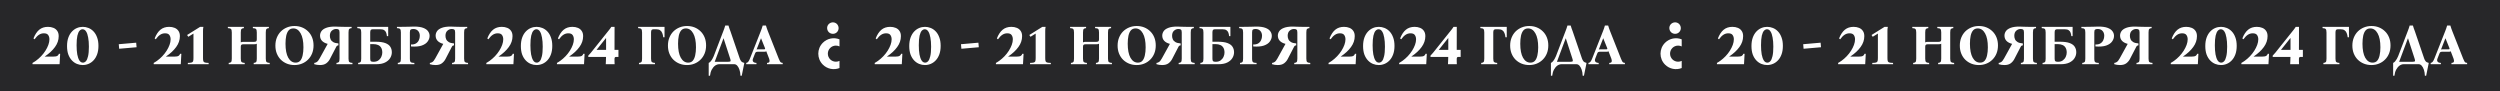 <svg width="3115" height="114" viewBox="0 0 3115 114" fill="none" xmlns="http://www.w3.org/2000/svg">
<rect width="3115" height="114" fill="#272729"/>
<path d="M73.341 67.05H74.951L74.251 80H40.511V78.39C40.884 78.203 41.444 77.877 42.191 77.41C42.984 76.943 43.801 76.407 44.641 75.8C46.974 74.12 49.167 72.207 51.221 70.06C53.274 67.913 55.071 65.627 56.611 63.2C58.151 60.773 59.364 58.347 60.251 55.92C61.137 53.493 61.581 51.183 61.581 48.99C61.581 46.89 61.067 45.117 60.041 43.67C59.061 42.223 57.264 41.5 54.651 41.5C52.457 41.5 50.427 42.107 48.561 43.32C46.694 44.533 44.851 46.423 43.031 48.99L41.701 47.87C43.614 43.017 46.017 39.4 48.911 37.02C51.804 34.64 55.421 33.45 59.761 33.45C62.281 33.45 64.544 33.87 66.551 34.71C68.557 35.503 70.144 36.763 71.311 38.49C72.524 40.17 73.131 42.363 73.131 45.07C73.131 49.877 71.591 54.38 68.511 58.58C65.477 62.78 61.231 66.723 55.771 70.41V70.55H65.991C68.651 70.55 70.494 70.223 71.521 69.57C72.547 68.917 73.154 68.077 73.341 67.05ZM103.134 33.45C105.561 33.45 107.941 33.917 110.274 34.85C112.607 35.783 114.707 37.23 116.574 39.19C118.441 41.15 119.911 43.623 120.984 46.61C122.104 49.55 122.664 53.05 122.664 57.11C122.664 61.123 122.127 64.623 121.054 67.61C119.981 70.597 118.511 73.093 116.644 75.1C114.777 77.107 112.677 78.6 110.344 79.58C108.011 80.56 105.584 81.05 103.064 81.05C100.637 81.05 98.257 80.583 95.924 79.65C93.591 78.717 91.491 77.27 89.624 75.31C87.757 73.35 86.264 70.9 85.144 67.96C84.071 64.973 83.534 61.45 83.534 57.39C83.534 53.377 84.071 49.877 85.144 46.89C86.217 43.903 87.687 41.407 89.554 39.4C91.421 37.393 93.521 35.9 95.854 34.92C98.187 33.94 100.614 33.45 103.134 33.45ZM103.344 78.04C104.697 78.04 105.934 77.433 107.054 76.22C108.174 75.007 109.061 72.953 109.714 70.06C110.414 67.167 110.764 63.2 110.764 58.16C110.764 53.773 110.461 49.97 109.854 46.75C109.294 43.483 108.431 40.963 107.264 39.19C106.097 37.37 104.627 36.46 102.854 36.46C101.547 36.46 100.311 37.067 99.144 38.28C98.024 39.493 97.114 41.547 96.414 44.44C95.761 47.333 95.434 51.3 95.434 56.34C95.434 60.727 95.714 64.553 96.274 67.82C96.881 71.04 97.767 73.56 98.934 75.38C100.101 77.153 101.571 78.04 103.344 78.04ZM170.176 58.86L148.476 60.75L147.986 55.08L169.686 53.19L170.176 58.86ZM224.347 67.05H225.957L225.257 80H191.517V78.39C191.89 78.203 192.45 77.877 193.197 77.41C193.99 76.943 194.807 76.407 195.647 75.8C197.98 74.12 200.173 72.207 202.227 70.06C204.28 67.913 206.077 65.627 207.617 63.2C209.157 60.773 210.37 58.347 211.257 55.92C212.143 53.493 212.587 51.183 212.587 48.99C212.587 46.89 212.073 45.117 211.047 43.67C210.067 42.223 208.27 41.5 205.657 41.5C203.463 41.5 201.433 42.107 199.567 43.32C197.7 44.533 195.857 46.423 194.037 48.99L192.707 47.87C194.62 43.017 197.023 39.4 199.917 37.02C202.81 34.64 206.427 33.45 210.767 33.45C213.287 33.45 215.55 33.87 217.557 34.71C219.563 35.503 221.15 36.763 222.317 38.49C223.53 40.17 224.137 42.363 224.137 45.07C224.137 49.877 222.597 54.38 219.517 58.58C216.483 62.78 212.237 66.723 206.777 70.41V70.55H216.997C219.657 70.55 221.5 70.223 222.527 69.57C223.553 68.917 224.16 68.077 224.347 67.05ZM252.95 72.3C252.95 74.027 253.09 75.333 253.37 76.22C253.697 77.06 254.35 77.62 255.33 77.9C256.357 78.18 257.897 78.343 259.95 78.39V80H234.05V78.39C236.15 78.343 237.69 78.18 238.67 77.9C239.697 77.62 240.35 77.06 240.63 76.22C240.91 75.333 241.05 74.027 241.05 72.3V41.85L234.61 45.84L233.14 43.6L249.38 33.45H253.44C253.253 34.337 253.113 35.223 253.02 36.11C252.973 36.997 252.95 37.883 252.95 38.77V72.3ZM284.969 80V78.39C286.323 78.297 287.303 77.947 287.909 77.34C288.516 76.733 288.819 75.287 288.819 73V40.45C288.819 38.163 288.469 36.717 287.769 36.11C287.116 35.457 285.833 35.107 283.919 35.06V33.45H303.869V35.06C302.516 35.107 301.536 35.457 300.929 36.11C300.323 36.717 300.019 38.163 300.019 40.45V52.84C300.393 52.56 300.836 52.373 301.349 52.28C301.909 52.187 302.563 52.14 303.309 52.14H316.539C317.799 52.14 318.686 51.93 319.199 51.51C319.713 51.09 319.969 50.25 319.969 48.99V40.45C319.969 38.163 319.619 36.717 318.919 36.11C318.266 35.457 316.983 35.107 315.069 35.06V33.45H335.019V35.06C333.666 35.107 332.686 35.457 332.079 36.11C331.473 36.717 331.169 38.163 331.169 40.45V73C331.169 75.287 331.519 76.733 332.219 77.34C332.919 77.947 334.203 78.297 336.069 78.39V80H316.119V78.39C317.473 78.297 318.453 77.947 319.059 77.34C319.666 76.733 319.969 75.287 319.969 73V54.38C319.596 54.707 319.129 54.917 318.569 55.01C318.009 55.103 317.379 55.15 316.679 55.15H303.449C302.189 55.15 301.303 55.36 300.789 55.78C300.276 56.2 300.019 57.017 300.019 58.23V73C300.019 75.287 300.369 76.733 301.069 77.34C301.769 77.947 303.053 78.297 304.919 78.39V80H284.969ZM366.943 32.4C370.257 32.4 373.337 32.96 376.183 34.08C379.03 35.2 381.55 36.833 383.743 38.98C385.937 41.08 387.64 43.623 388.853 46.61C390.067 49.597 390.673 52.933 390.673 56.62C390.673 60.307 390.067 63.643 388.853 66.63C387.64 69.617 385.937 72.183 383.743 74.33C381.597 76.477 379.077 78.133 376.183 79.3C373.29 80.467 370.187 81.05 366.873 81.05C363.607 81.05 360.527 80.49 357.633 79.37C354.787 78.25 352.267 76.64 350.073 74.54C347.88 72.393 346.177 69.827 344.963 66.84C343.75 63.853 343.143 60.517 343.143 56.83C343.143 53.143 343.75 49.807 344.963 46.82C346.177 43.833 347.857 41.267 350.003 39.12C352.197 36.973 354.74 35.317 357.633 34.15C360.527 32.983 363.63 32.4 366.943 32.4ZM368.343 78.04C370.77 78.04 372.683 77.247 374.083 75.66C375.483 74.027 376.487 71.787 377.093 68.94C377.747 66.093 378.073 62.78 378.073 59C378.073 51.393 376.907 45.56 374.573 41.5C372.287 37.44 369.253 35.41 365.473 35.41C363.093 35.41 361.18 36.203 359.733 37.79C358.333 39.377 357.307 41.617 356.653 44.51C356.047 47.357 355.743 50.67 355.743 54.45C355.743 62.057 356.887 67.89 359.173 71.95C361.507 76.01 364.563 78.04 368.343 78.04ZM398.629 81.05C397.462 81.05 396.225 80.957 394.919 80.77C393.612 80.583 392.492 80.327 391.559 80V78.39C392.492 78.39 393.542 78.017 394.709 77.27C395.875 76.523 397.065 75.03 398.279 72.79L408.289 54.66C405.162 53.867 402.782 52.583 401.149 50.81C399.562 49.037 398.769 46.89 398.769 44.37C398.769 42.41 399.352 40.567 400.519 38.84C401.732 37.113 403.692 35.737 406.399 34.71C409.152 33.637 412.839 33.1 417.459 33.1C418.952 33.1 420.679 33.17 422.639 33.31C424.599 33.403 426.769 33.45 429.149 33.45H438.109V35.06C436.755 35.107 435.775 35.457 435.169 36.11C434.562 36.717 434.259 38.163 434.259 40.45V73C434.259 75.287 434.609 76.733 435.309 77.34C436.009 77.947 437.292 78.297 439.159 78.39V80H419.209V78.39C420.562 78.297 421.542 77.947 422.149 77.34C422.755 76.733 423.059 75.287 423.059 73V40.45C423.059 38.63 422.732 37.463 422.079 36.95C421.472 36.39 420.399 36.11 418.859 36.11C416.852 36.11 415.032 36.833 413.399 38.28C411.812 39.68 411.019 41.803 411.019 44.65C411.019 46.143 411.322 47.59 411.929 48.99C412.535 50.343 413.609 51.487 415.149 52.42C416.735 53.353 418.905 53.913 421.659 54.1V56.55C421.099 56.55 420.609 56.667 420.189 56.9C419.769 57.087 419.349 57.577 418.929 58.37L411.019 73.63C409.945 75.683 408.452 77.433 406.539 78.88C404.625 80.327 401.989 81.05 398.629 81.05ZM461.279 52H468.069C473.156 52 477.169 52.56 480.109 53.68C483.049 54.8 485.126 56.34 486.339 58.3C487.599 60.26 488.229 62.523 488.229 65.09C488.229 67.657 487.529 70.083 486.129 72.37C484.776 74.61 482.653 76.453 479.759 77.9C476.913 79.3 473.273 80 468.839 80H446.229V78.39C447.582 78.297 448.562 77.947 449.169 77.34C449.776 76.733 450.079 75.287 450.079 73V40.45C450.079 38.163 449.729 36.717 449.029 36.11C448.376 35.457 447.092 35.107 445.179 35.06V33.45H483.679V45H482.069C481.929 43.413 481.626 41.99 481.159 40.73C480.693 39.423 479.899 38.397 478.779 37.65C477.659 36.857 476.049 36.46 473.949 36.46H464.359C463.379 36.46 462.609 36.717 462.049 37.23C461.536 37.743 461.279 38.817 461.279 40.45V52ZM465.409 76.99C467.883 76.99 469.913 76.407 471.499 75.24C473.133 74.027 474.346 72.533 475.139 70.76C475.933 68.987 476.329 67.237 476.329 65.51C476.329 62.943 475.839 60.89 474.859 59.35C473.926 57.81 472.643 56.713 471.009 56.06C469.423 55.36 467.626 55.01 465.619 55.01H461.279V73C461.279 74.633 461.536 75.707 462.049 76.22C462.563 76.733 463.683 76.99 465.409 76.99ZM495.653 80V78.39C497.006 78.297 497.986 77.947 498.593 77.34C499.2 76.733 499.503 75.287 499.503 73V40.45C499.503 38.163 499.153 36.717 498.453 36.11C497.8 35.457 496.516 35.107 494.603 35.06V33.45H499.503C502.91 33.45 506.106 33.403 509.093 33.31C512.08 33.17 514.32 33.1 515.813 33.1C520.666 33.1 524.493 33.637 527.293 34.71C530.14 35.783 532.17 37.207 533.383 38.98C534.643 40.707 535.273 42.62 535.273 44.72C535.273 47.147 534.48 49.457 532.893 51.65C531.353 53.843 528.88 55.547 525.473 56.76C522.113 57.927 517.656 58.3 512.103 57.88V55.43C514.623 55.523 516.7 55.08 518.333 54.1C519.966 53.073 521.156 51.72 521.903 50.04C522.696 48.36 523.093 46.563 523.093 44.65C523.093 42.083 522.37 40.03 520.923 38.49C519.476 36.903 517.47 36.11 514.903 36.11C513.363 36.11 512.266 36.39 511.613 36.95C511.006 37.463 510.703 38.63 510.703 40.45V73C510.703 74.493 510.843 75.637 511.123 76.43C511.45 77.177 512.01 77.69 512.803 77.97C513.643 78.203 514.81 78.343 516.303 78.39V80H495.653ZM542.662 81.05C541.495 81.05 540.258 80.957 538.952 80.77C537.645 80.583 536.525 80.327 535.592 80V78.39C536.525 78.39 537.575 78.017 538.742 77.27C539.908 76.523 541.098 75.03 542.312 72.79L552.322 54.66C549.195 53.867 546.815 52.583 545.182 50.81C543.595 49.037 542.802 46.89 542.802 44.37C542.802 42.41 543.385 40.567 544.552 38.84C545.765 37.113 547.725 35.737 550.432 34.71C553.185 33.637 556.872 33.1 561.492 33.1C562.985 33.1 564.712 33.17 566.672 33.31C568.632 33.403 570.802 33.45 573.182 33.45H582.142V35.06C580.789 35.107 579.809 35.457 579.202 36.11C578.595 36.717 578.292 38.163 578.292 40.45V73C578.292 75.287 578.642 76.733 579.342 77.34C580.042 77.947 581.325 78.297 583.192 78.39V80H563.242V78.39C564.595 78.297 565.575 77.947 566.182 77.34C566.789 76.733 567.092 75.287 567.092 73V40.45C567.092 38.63 566.765 37.463 566.112 36.95C565.505 36.39 564.432 36.11 562.892 36.11C560.885 36.11 559.065 36.833 557.432 38.28C555.845 39.68 555.052 41.803 555.052 44.65C555.052 46.143 555.355 47.59 555.962 48.99C556.569 50.343 557.642 51.487 559.182 52.42C560.769 53.353 562.939 53.913 565.692 54.1V56.55C565.132 56.55 564.642 56.667 564.222 56.9C563.802 57.087 563.382 57.577 562.962 58.37L555.052 73.63C553.979 75.683 552.485 77.433 550.572 78.88C548.659 80.327 546.022 81.05 542.662 81.05ZM638.81 67.05H640.42L639.72 80H605.98V78.39C606.353 78.203 606.913 77.877 607.66 77.41C608.453 76.943 609.27 76.407 610.11 75.8C612.443 74.12 614.636 72.207 616.69 70.06C618.743 67.913 620.54 65.627 622.08 63.2C623.62 60.773 624.833 58.347 625.72 55.92C626.606 53.493 627.05 51.183 627.05 48.99C627.05 46.89 626.536 45.117 625.51 43.67C624.53 42.223 622.733 41.5 620.12 41.5C617.926 41.5 615.896 42.107 614.03 43.32C612.163 44.533 610.32 46.423 608.5 48.99L607.17 47.87C609.083 43.017 611.486 39.4 614.38 37.02C617.273 34.64 620.89 33.45 625.23 33.45C627.75 33.45 630.013 33.87 632.02 34.71C634.026 35.503 635.613 36.763 636.78 38.49C637.993 40.17 638.6 42.363 638.6 45.07C638.6 49.877 637.06 54.38 633.98 58.58C630.946 62.78 626.7 66.723 621.24 70.41V70.55H631.46C634.12 70.55 635.963 70.223 636.99 69.57C638.016 68.917 638.623 68.077 638.81 67.05ZM668.603 33.45C671.029 33.45 673.409 33.917 675.743 34.85C678.076 35.783 680.176 37.23 682.043 39.19C683.909 41.15 685.379 43.623 686.453 46.61C687.573 49.55 688.133 53.05 688.133 57.11C688.133 61.123 687.596 64.623 686.523 67.61C685.449 70.597 683.979 73.093 682.113 75.1C680.246 77.107 678.146 78.6 675.813 79.58C673.479 80.56 671.053 81.05 668.533 81.05C666.106 81.05 663.726 80.583 661.393 79.65C659.059 78.717 656.959 77.27 655.093 75.31C653.226 73.35 651.733 70.9 650.613 67.96C649.539 64.973 649.003 61.45 649.003 57.39C649.003 53.377 649.539 49.877 650.613 46.89C651.686 43.903 653.156 41.407 655.023 39.4C656.889 37.393 658.989 35.9 661.323 34.92C663.656 33.94 666.083 33.45 668.603 33.45ZM668.813 78.04C670.166 78.04 671.403 77.433 672.523 76.22C673.643 75.007 674.529 72.953 675.183 70.06C675.883 67.167 676.233 63.2 676.233 58.16C676.233 53.773 675.929 49.97 675.323 46.75C674.763 43.483 673.899 40.963 672.733 39.19C671.566 37.37 670.096 36.46 668.323 36.46C667.016 36.46 665.779 37.067 664.613 38.28C663.493 39.493 662.583 41.547 661.883 44.44C661.229 47.333 660.903 51.3 660.903 56.34C660.903 60.727 661.183 64.553 661.743 67.82C662.349 71.04 663.236 73.56 664.403 75.38C665.569 77.153 667.039 78.04 668.813 78.04ZM726.788 67.05H728.398L727.698 80H693.958V78.39C694.331 78.203 694.891 77.877 695.638 77.41C696.431 76.943 697.248 76.407 698.088 75.8C700.421 74.12 702.615 72.207 704.668 70.06C706.721 67.913 708.518 65.627 710.058 63.2C711.598 60.773 712.811 58.347 713.698 55.92C714.585 53.493 715.028 51.183 715.028 48.99C715.028 46.89 714.515 45.117 713.488 43.67C712.508 42.223 710.711 41.5 708.098 41.5C705.905 41.5 703.875 42.107 702.008 43.32C700.141 44.533 698.298 46.423 696.478 48.99L695.148 47.87C697.061 43.017 699.465 39.4 702.358 37.02C705.251 34.64 708.868 33.45 713.208 33.45C715.728 33.45 717.991 33.87 719.998 34.71C722.005 35.503 723.591 36.763 724.758 38.49C725.971 40.17 726.578 42.363 726.578 45.07C726.578 49.877 725.038 54.38 721.958 58.58C718.925 62.78 714.678 66.723 709.218 70.41V70.55H719.438C722.098 70.55 723.941 70.223 724.968 69.57C725.995 68.917 726.601 68.077 726.788 67.05ZM765.681 62.15H770.581V70.9H767.641C766.335 70.9 765.681 71.717 765.681 73.35C765.681 74.47 765.681 75.567 765.681 76.64C765.728 77.667 765.775 78.787 765.821 80H754.761C754.855 78.46 754.925 76.967 754.971 75.52C755.018 74.027 755.065 72.487 755.111 70.9H732.991V69.29C734.205 68.123 735.301 66.91 736.281 65.65L759.171 37.02C759.685 36.367 760.151 35.737 760.571 35.13C761.038 34.477 761.411 33.917 761.691 33.45H765.751L765.681 62.15ZM754.971 47.52L743.281 62.15H755.181V47.52H754.971ZM828.011 33.45V46.4H826.401C826.168 44.347 825.748 42.597 825.141 41.15C824.581 39.657 823.694 38.513 822.481 37.72C821.314 36.88 819.681 36.46 817.581 36.46H814.291C813.311 36.46 812.541 36.717 811.981 37.23C811.468 37.743 811.211 38.817 811.211 40.45V73C811.211 75.287 811.561 76.733 812.261 77.34C812.961 77.947 814.244 78.297 816.111 78.39V80H796.161V78.39C797.514 78.297 798.494 77.947 799.101 77.34C799.708 76.733 800.011 75.287 800.011 73V40.45C800.011 38.163 799.661 36.717 798.961 36.11C798.308 35.457 797.024 35.107 795.111 35.06V33.45H828.011ZM856.055 32.4C859.368 32.4 862.448 32.96 865.295 34.08C868.141 35.2 870.661 36.833 872.855 38.98C875.048 41.08 876.751 43.623 877.965 46.61C879.178 49.597 879.785 52.933 879.785 56.62C879.785 60.307 879.178 63.643 877.965 66.63C876.751 69.617 875.048 72.183 872.855 74.33C870.708 76.477 868.188 78.133 865.295 79.3C862.401 80.467 859.298 81.05 855.985 81.05C852.718 81.05 849.638 80.49 846.745 79.37C843.898 78.25 841.378 76.64 839.185 74.54C836.991 72.393 835.288 69.827 834.075 66.84C832.861 63.853 832.255 60.517 832.255 56.83C832.255 53.143 832.861 49.807 834.075 46.82C835.288 43.833 836.968 41.267 839.115 39.12C841.308 36.973 843.851 35.317 846.745 34.15C849.638 32.983 852.741 32.4 856.055 32.4ZM857.455 78.04C859.881 78.04 861.795 77.247 863.195 75.66C864.595 74.027 865.598 71.787 866.205 68.94C866.858 66.093 867.185 62.78 867.185 59C867.185 51.393 866.018 45.56 863.685 41.5C861.398 37.44 858.365 35.41 854.585 35.41C852.205 35.41 850.291 36.203 848.845 37.79C847.445 39.377 846.418 41.617 845.765 44.51C845.158 47.357 844.855 50.67 844.855 54.45C844.855 62.057 845.998 67.89 848.285 71.95C850.618 76.01 853.675 78.04 857.455 78.04ZM910.14 38.98L921.76 73C922.18 74.213 922.787 75.333 923.58 76.36C924.42 77.34 925.703 78.017 927.43 78.39L924.21 94.35H922.6C922.507 91.457 922.087 88.937 921.34 86.79C920.593 84.643 919.66 82.963 918.54 81.75C917.42 80.583 916.207 80 914.9 80H896.14C894.413 80 892.71 80.583 891.03 81.75C889.397 82.963 887.997 84.643 886.83 86.79C885.71 88.937 884.987 91.457 884.66 94.35H883.05V78.39C883.89 78.017 884.707 77.387 885.5 76.5C886.293 75.567 887.017 74.517 887.67 73.35C888.37 72.183 888.907 71.087 889.28 70.06L901.18 38.98C901.647 37.767 902.09 36.577 902.51 35.41C902.93 34.243 903.303 33.053 903.63 31.84H907.69C908.017 33.053 908.39 34.243 908.81 35.41C909.277 36.577 909.72 37.767 910.14 38.98ZM907.2 76.99C909.067 76.99 910.093 76.687 910.28 76.08C910.467 75.473 910.303 74.447 909.79 73L901.6 47.8H901.46L890.54 76.99H907.2ZM970.268 73C970.921 74.587 971.458 75.753 971.878 76.5C972.344 77.247 972.834 77.737 973.348 77.97C973.861 78.157 974.491 78.297 975.238 78.39V80H955.708V78.39C957.574 78.297 958.601 77.737 958.788 76.71C959.021 75.683 958.858 74.447 958.298 73L954.798 63.9C954.518 64.133 954.144 64.297 953.678 64.39C953.258 64.437 952.791 64.46 952.278 64.46H944.368C943.388 64.46 942.641 64.577 942.128 64.81C941.614 65.043 941.171 65.627 940.798 66.56L938.278 73C937.671 74.54 937.718 75.8 938.418 76.78C939.118 77.76 940.494 78.297 942.548 78.39V80H929.808V78.39C930.834 78.297 931.698 77.783 932.398 76.85C933.144 75.87 933.821 74.587 934.428 73L947.868 38.98C948.381 37.767 948.824 36.577 949.198 35.41C949.618 34.243 949.991 33.053 950.318 31.84H954.378C954.704 33.053 955.078 34.243 955.498 35.41C955.918 36.577 956.361 37.767 956.828 38.98L970.268 73ZM951.928 61.45C952.581 61.45 953.001 61.357 953.188 61.17C953.421 60.937 953.398 60.47 953.118 59.77L948.288 47.8H948.148L942.688 61.73C942.921 61.59 943.201 61.52 943.528 61.52C943.854 61.473 944.228 61.45 944.648 61.45H951.928Z" fill="white"/>
<path d="M1046 49.02C1039.02 46.233 1030.84 47.719 1025.25 53.292C1017.72 60.816 1017.72 72.983 1025.25 80.507C1030.84 86.08 1039.02 87.566 1046 84.779V75.863C1044.6 76.513 1043.12 76.884 1041.53 76.884C1035.95 76.884 1031.49 72.426 1031.49 66.853C1031.49 61.28 1035.95 56.822 1041.53 56.822C1043.12 56.822 1044.7 57.193 1046 57.844V49.02Z" fill="white"/>
<path d="M1042.84 40.084C1045.59 37.329 1045.59 32.768 1042.84 29.918C1040.09 27.162 1035.54 27.162 1032.7 29.918C1029.85 32.673 1029.95 37.234 1032.7 40.084C1035.54 42.839 1040.09 42.839 1042.84 40.084Z" fill="white"/>
<path d="M1122.74 67.05H1124.35L1123.65 80H1089.91V78.39C1090.28 78.203 1090.84 77.877 1091.59 77.41C1092.38 76.943 1093.2 76.407 1094.04 75.8C1096.37 74.12 1098.57 72.207 1100.62 70.06C1102.67 67.913 1104.47 65.627 1106.01 63.2C1107.55 60.773 1108.76 58.347 1109.65 55.92C1110.54 53.493 1110.98 51.183 1110.98 48.99C1110.98 46.89 1110.47 45.117 1109.44 43.67C1108.46 42.223 1106.66 41.5 1104.05 41.5C1101.86 41.5 1099.83 42.107 1097.96 43.32C1096.09 44.533 1094.25 46.423 1092.43 48.99L1091.1 47.87C1093.01 43.017 1095.42 39.4 1098.31 37.02C1101.2 34.64 1104.82 33.45 1109.16 33.45C1111.68 33.45 1113.94 33.87 1115.95 34.71C1117.96 35.503 1119.54 36.763 1120.71 38.49C1121.92 40.17 1122.53 42.363 1122.53 45.07C1122.53 49.877 1120.99 54.38 1117.91 58.58C1114.88 62.78 1110.63 66.723 1105.17 70.41V70.55H1115.39C1118.05 70.55 1119.89 70.223 1120.92 69.57C1121.95 68.917 1122.55 68.077 1122.74 67.05ZM1152.53 33.45C1154.96 33.45 1157.34 33.917 1159.67 34.85C1162.01 35.783 1164.11 37.23 1165.97 39.19C1167.84 41.15 1169.31 43.623 1170.38 46.61C1171.5 49.55 1172.06 53.05 1172.06 57.11C1172.06 61.123 1171.53 64.623 1170.45 67.61C1169.38 70.597 1167.91 73.093 1166.04 75.1C1164.18 77.107 1162.08 78.6 1159.74 79.58C1157.41 80.56 1154.98 81.05 1152.46 81.05C1150.04 81.05 1147.66 80.583 1145.32 79.65C1142.99 78.717 1140.89 77.27 1139.02 75.31C1137.16 73.35 1135.66 70.9 1134.54 67.96C1133.47 64.973 1132.93 61.45 1132.93 57.39C1132.93 53.377 1133.47 49.877 1134.54 46.89C1135.62 43.903 1137.09 41.407 1138.95 39.4C1140.82 37.393 1142.92 35.9 1145.25 34.92C1147.59 33.94 1150.01 33.45 1152.53 33.45ZM1152.74 78.04C1154.1 78.04 1155.33 77.433 1156.45 76.22C1157.57 75.007 1158.46 72.953 1159.11 70.06C1159.81 67.167 1160.16 63.2 1160.16 58.16C1160.16 53.773 1159.86 49.97 1159.25 46.75C1158.69 43.483 1157.83 40.963 1156.66 39.19C1155.5 37.37 1154.03 36.46 1152.25 36.46C1150.95 36.46 1149.71 37.067 1148.54 38.28C1147.42 39.493 1146.51 41.547 1145.81 44.44C1145.16 47.333 1144.83 51.3 1144.83 56.34C1144.83 60.727 1145.11 64.553 1145.67 67.82C1146.28 71.04 1147.17 73.56 1148.33 75.38C1149.5 77.153 1150.97 78.04 1152.74 78.04ZM1219.58 58.86L1197.88 60.75L1197.39 55.08L1219.09 53.19L1219.58 58.86ZM1273.75 67.05H1275.36L1274.66 80H1240.92V78.39C1241.29 78.203 1241.85 77.877 1242.6 77.41C1243.39 76.943 1244.21 76.407 1245.05 75.8C1247.38 74.12 1249.57 72.207 1251.63 70.06C1253.68 67.913 1255.48 65.627 1257.02 63.2C1258.56 60.773 1259.77 58.347 1260.66 55.92C1261.54 53.493 1261.99 51.183 1261.99 48.99C1261.99 46.89 1261.47 45.117 1260.45 43.67C1259.47 42.223 1257.67 41.5 1255.06 41.5C1252.86 41.5 1250.83 42.107 1248.97 43.32C1247.1 44.533 1245.26 46.423 1243.44 48.99L1242.11 47.87C1244.02 43.017 1246.42 39.4 1249.32 37.02C1252.21 34.64 1255.83 33.45 1260.17 33.45C1262.69 33.45 1264.95 33.87 1266.96 34.71C1268.96 35.503 1270.55 36.763 1271.72 38.49C1272.93 40.17 1273.54 42.363 1273.54 45.07C1273.54 49.877 1272 54.38 1268.92 58.58C1265.88 62.78 1261.64 66.723 1256.18 70.41V70.55H1266.4C1269.06 70.55 1270.9 70.223 1271.93 69.57C1272.95 68.917 1273.56 68.077 1273.75 67.05ZM1302.35 72.3C1302.35 74.027 1302.49 75.333 1302.77 76.22C1303.1 77.06 1303.75 77.62 1304.73 77.9C1305.76 78.18 1307.3 78.343 1309.35 78.39V80H1283.45V78.39C1285.55 78.343 1287.09 78.18 1288.07 77.9C1289.1 77.62 1289.75 77.06 1290.03 76.22C1290.31 75.333 1290.45 74.027 1290.45 72.3V41.85L1284.01 45.84L1282.54 43.6L1298.78 33.45H1302.84C1302.65 34.337 1302.51 35.223 1302.42 36.11C1302.37 36.997 1302.35 37.883 1302.35 38.77V72.3ZM1334.37 80V78.39C1335.72 78.297 1336.7 77.947 1337.31 77.34C1337.92 76.733 1338.22 75.287 1338.22 73V40.45C1338.22 38.163 1337.87 36.717 1337.17 36.11C1336.52 35.457 1335.23 35.107 1333.32 35.06V33.45H1353.27V35.06C1351.92 35.107 1350.94 35.457 1350.33 36.11C1349.72 36.717 1349.42 38.163 1349.42 40.45V52.84C1349.79 52.56 1350.24 52.373 1350.75 52.28C1351.31 52.187 1351.96 52.14 1352.71 52.14H1365.94C1367.2 52.14 1368.09 51.93 1368.6 51.51C1369.11 51.09 1369.37 50.25 1369.37 48.99V40.45C1369.37 38.163 1369.02 36.717 1368.32 36.11C1367.67 35.457 1366.38 35.107 1364.47 35.06V33.45H1384.42V35.06C1383.07 35.107 1382.09 35.457 1381.48 36.11C1380.87 36.717 1380.57 38.163 1380.57 40.45V73C1380.57 75.287 1380.92 76.733 1381.62 77.34C1382.32 77.947 1383.6 78.297 1385.47 78.39V80H1365.52V78.39C1366.87 78.297 1367.85 77.947 1368.46 77.34C1369.07 76.733 1369.37 75.287 1369.37 73V54.38C1369 54.707 1368.53 54.917 1367.97 55.01C1367.41 55.103 1366.78 55.15 1366.08 55.15H1352.85C1351.59 55.15 1350.7 55.36 1350.19 55.78C1349.68 56.2 1349.42 57.017 1349.42 58.23V73C1349.42 75.287 1349.77 76.733 1350.47 77.34C1351.17 77.947 1352.45 78.297 1354.32 78.39V80H1334.37ZM1416.34 32.4C1419.66 32.4 1422.74 32.96 1425.58 34.08C1428.43 35.2 1430.95 36.833 1433.14 38.98C1435.34 41.08 1437.04 43.623 1438.25 46.61C1439.47 49.597 1440.07 52.933 1440.07 56.62C1440.07 60.307 1439.47 63.643 1438.25 66.63C1437.04 69.617 1435.34 72.183 1433.14 74.33C1431 76.477 1428.48 78.133 1425.58 79.3C1422.69 80.467 1419.59 81.05 1416.27 81.05C1413.01 81.05 1409.93 80.49 1407.03 79.37C1404.19 78.25 1401.67 76.64 1399.47 74.54C1397.28 72.393 1395.58 69.827 1394.36 66.84C1393.15 63.853 1392.54 60.517 1392.54 56.83C1392.54 53.143 1393.15 49.807 1394.36 46.82C1395.58 43.833 1397.26 41.267 1399.4 39.12C1401.6 36.973 1404.14 35.317 1407.03 34.15C1409.93 32.983 1413.03 32.4 1416.34 32.4ZM1417.74 78.04C1420.17 78.04 1422.08 77.247 1423.48 75.66C1424.88 74.027 1425.89 71.787 1426.49 68.94C1427.15 66.093 1427.47 62.78 1427.47 59C1427.47 51.393 1426.31 45.56 1423.97 41.5C1421.69 37.44 1418.65 35.41 1414.87 35.41C1412.49 35.41 1410.58 36.203 1409.13 37.79C1407.73 39.377 1406.71 41.617 1406.05 44.51C1405.45 47.357 1405.14 50.67 1405.14 54.45C1405.14 62.057 1406.29 67.89 1408.57 71.95C1410.91 76.01 1413.96 78.04 1417.74 78.04ZM1448.03 81.05C1446.86 81.05 1445.62 80.957 1444.32 80.77C1443.01 80.583 1441.89 80.327 1440.96 80V78.39C1441.89 78.39 1442.94 78.017 1444.11 77.27C1445.27 76.523 1446.46 75.03 1447.68 72.79L1457.69 54.66C1454.56 53.867 1452.18 52.583 1450.55 50.81C1448.96 49.037 1448.17 46.89 1448.17 44.37C1448.17 42.41 1448.75 40.567 1449.92 38.84C1451.13 37.113 1453.09 35.737 1455.8 34.71C1458.55 33.637 1462.24 33.1 1466.86 33.1C1468.35 33.1 1470.08 33.17 1472.04 33.31C1474 33.403 1476.17 33.45 1478.55 33.45H1487.51V35.06C1486.15 35.107 1485.17 35.457 1484.57 36.11C1483.96 36.717 1483.66 38.163 1483.66 40.45V73C1483.66 75.287 1484.01 76.733 1484.71 77.34C1485.41 77.947 1486.69 78.297 1488.56 78.39V80H1468.61V78.39C1469.96 78.297 1470.94 77.947 1471.55 77.34C1472.15 76.733 1472.46 75.287 1472.46 73V40.45C1472.46 38.63 1472.13 37.463 1471.48 36.95C1470.87 36.39 1469.8 36.11 1468.26 36.11C1466.25 36.11 1464.43 36.833 1462.8 38.28C1461.21 39.68 1460.42 41.803 1460.42 44.65C1460.42 46.143 1460.72 47.59 1461.33 48.99C1461.93 50.343 1463.01 51.487 1464.55 52.42C1466.13 53.353 1468.3 53.913 1471.06 54.1V56.55C1470.5 56.55 1470.01 56.667 1469.59 56.9C1469.17 57.087 1468.75 57.577 1468.33 58.37L1460.42 73.63C1459.34 75.683 1457.85 77.433 1455.94 78.88C1454.02 80.327 1451.39 81.05 1448.03 81.05ZM1510.68 52H1517.47C1522.55 52 1526.57 52.56 1529.51 53.68C1532.45 54.8 1534.52 56.34 1535.74 58.3C1537 60.26 1537.63 62.523 1537.63 65.09C1537.63 67.657 1536.93 70.083 1535.53 72.37C1534.17 74.61 1532.05 76.453 1529.16 77.9C1526.31 79.3 1522.67 80 1518.24 80H1495.63V78.39C1496.98 78.297 1497.96 77.947 1498.57 77.34C1499.17 76.733 1499.48 75.287 1499.48 73V40.45C1499.48 38.163 1499.13 36.717 1498.43 36.11C1497.77 35.457 1496.49 35.107 1494.58 35.06V33.45H1533.08V45H1531.47C1531.33 43.413 1531.02 41.99 1530.56 40.73C1530.09 39.423 1529.3 38.397 1528.18 37.65C1527.06 36.857 1525.45 36.46 1523.35 36.46H1513.76C1512.78 36.46 1512.01 36.717 1511.45 37.23C1510.93 37.743 1510.68 38.817 1510.68 40.45V52ZM1514.81 76.99C1517.28 76.99 1519.31 76.407 1520.9 75.24C1522.53 74.027 1523.74 72.533 1524.54 70.76C1525.33 68.987 1525.73 67.237 1525.73 65.51C1525.73 62.943 1525.24 60.89 1524.26 59.35C1523.32 57.81 1522.04 56.713 1520.41 56.06C1518.82 55.36 1517.02 55.01 1515.02 55.01H1510.68V73C1510.68 74.633 1510.93 75.707 1511.45 76.22C1511.96 76.733 1513.08 76.99 1514.81 76.99ZM1545.05 80V78.39C1546.41 78.297 1547.39 77.947 1547.99 77.34C1548.6 76.733 1548.9 75.287 1548.9 73V40.45C1548.9 38.163 1548.55 36.717 1547.85 36.11C1547.2 35.457 1545.92 35.107 1544 35.06V33.45H1548.9C1552.31 33.45 1555.51 33.403 1558.49 33.31C1561.48 33.17 1563.72 33.1 1565.21 33.1C1570.07 33.1 1573.89 33.637 1576.69 34.71C1579.54 35.783 1581.57 37.207 1582.78 38.98C1584.04 40.707 1584.67 42.62 1584.67 44.72C1584.67 47.147 1583.88 49.457 1582.29 51.65C1580.75 53.843 1578.28 55.547 1574.87 56.76C1571.51 57.927 1567.06 58.3 1561.5 57.88V55.43C1564.02 55.523 1566.1 55.08 1567.73 54.1C1569.37 53.073 1570.56 51.72 1571.3 50.04C1572.1 48.36 1572.49 46.563 1572.49 44.65C1572.49 42.083 1571.77 40.03 1570.32 38.49C1568.88 36.903 1566.87 36.11 1564.3 36.11C1562.76 36.11 1561.67 36.39 1561.01 36.95C1560.41 37.463 1560.1 38.63 1560.1 40.45V73C1560.1 74.493 1560.24 75.637 1560.52 76.43C1560.85 77.177 1561.41 77.69 1562.2 77.97C1563.04 78.203 1564.21 78.343 1565.7 78.39V80H1545.05ZM1592.06 81.05C1590.89 81.05 1589.66 80.957 1588.35 80.77C1587.04 80.583 1585.92 80.327 1584.99 80V78.39C1585.92 78.39 1586.97 78.017 1588.14 77.27C1589.31 76.523 1590.5 75.03 1591.71 72.79L1601.72 54.66C1598.59 53.867 1596.21 52.583 1594.58 50.81C1592.99 49.037 1592.2 46.89 1592.2 44.37C1592.2 42.41 1592.78 40.567 1593.95 38.84C1595.16 37.113 1597.12 35.737 1599.83 34.71C1602.58 33.637 1606.27 33.1 1610.89 33.1C1612.38 33.1 1614.11 33.17 1616.07 33.31C1618.03 33.403 1620.2 33.45 1622.58 33.45H1631.54V35.06C1630.19 35.107 1629.21 35.457 1628.6 36.11C1627.99 36.717 1627.69 38.163 1627.69 40.45V73C1627.69 75.287 1628.04 76.733 1628.74 77.34C1629.44 77.947 1630.72 78.297 1632.59 78.39V80H1612.64V78.39C1613.99 78.297 1614.97 77.947 1615.58 77.34C1616.19 76.733 1616.49 75.287 1616.49 73V40.45C1616.49 38.63 1616.16 37.463 1615.51 36.95C1614.9 36.39 1613.83 36.11 1612.29 36.11C1610.28 36.11 1608.46 36.833 1606.83 38.28C1605.24 39.68 1604.45 41.803 1604.45 44.65C1604.45 46.143 1604.75 47.59 1605.36 48.99C1605.97 50.343 1607.04 51.487 1608.58 52.42C1610.17 53.353 1612.34 53.913 1615.09 54.1V56.55C1614.53 56.55 1614.04 56.667 1613.62 56.9C1613.2 57.087 1612.78 57.577 1612.36 58.37L1604.45 73.63C1603.38 75.683 1601.88 77.433 1599.97 78.88C1598.06 80.327 1595.42 81.05 1592.06 81.05ZM1688.21 67.05H1689.82L1689.12 80H1655.38V78.39C1655.75 78.203 1656.31 77.877 1657.06 77.41C1657.85 76.943 1658.67 76.407 1659.51 75.8C1661.84 74.12 1664.04 72.207 1666.09 70.06C1668.14 67.913 1669.94 65.627 1671.48 63.2C1673.02 60.773 1674.23 58.347 1675.12 55.92C1676.01 53.493 1676.45 51.183 1676.45 48.99C1676.45 46.89 1675.94 45.117 1674.91 43.67C1673.93 42.223 1672.13 41.5 1669.52 41.5C1667.33 41.5 1665.3 42.107 1663.43 43.32C1661.56 44.533 1659.72 46.423 1657.9 48.99L1656.57 47.87C1658.48 43.017 1660.89 39.4 1663.78 37.02C1666.67 34.64 1670.29 33.45 1674.63 33.45C1677.15 33.45 1679.41 33.87 1681.42 34.71C1683.43 35.503 1685.01 36.763 1686.18 38.49C1687.39 40.17 1688 42.363 1688 45.07C1688 49.877 1686.46 54.38 1683.38 58.58C1680.35 62.78 1676.1 66.723 1670.64 70.41V70.55H1680.86C1683.52 70.55 1685.36 70.223 1686.39 69.57C1687.42 68.917 1688.02 68.077 1688.21 67.05ZM1718 33.45C1720.43 33.45 1722.81 33.917 1725.14 34.85C1727.48 35.783 1729.58 37.23 1731.44 39.19C1733.31 41.15 1734.78 43.623 1735.85 46.61C1736.97 49.55 1737.53 53.05 1737.53 57.11C1737.53 61.123 1737 64.623 1735.92 67.61C1734.85 70.597 1733.38 73.093 1731.51 75.1C1729.65 77.107 1727.55 78.6 1725.21 79.58C1722.88 80.56 1720.45 81.05 1717.93 81.05C1715.51 81.05 1713.13 80.583 1710.79 79.65C1708.46 78.717 1706.36 77.27 1704.49 75.31C1702.63 73.35 1701.13 70.9 1700.01 67.96C1698.94 64.973 1698.4 61.45 1698.4 57.39C1698.4 53.377 1698.94 49.877 1700.01 46.89C1701.09 43.903 1702.56 41.407 1704.42 39.4C1706.29 37.393 1708.39 35.9 1710.72 34.92C1713.06 33.94 1715.48 33.45 1718 33.45ZM1718.21 78.04C1719.57 78.04 1720.8 77.433 1721.92 76.22C1723.04 75.007 1723.93 72.953 1724.58 70.06C1725.28 67.167 1725.63 63.2 1725.63 58.16C1725.63 53.773 1725.33 49.97 1724.72 46.75C1724.16 43.483 1723.3 40.963 1722.13 39.19C1720.97 37.37 1719.5 36.46 1717.72 36.46C1716.42 36.46 1715.18 37.067 1714.01 38.28C1712.89 39.493 1711.98 41.547 1711.28 44.44C1710.63 47.333 1710.3 51.3 1710.3 56.34C1710.3 60.727 1710.58 64.553 1711.14 67.82C1711.75 71.04 1712.64 73.56 1713.8 75.38C1714.97 77.153 1716.44 78.04 1718.21 78.04ZM1776.19 67.05H1777.8L1777.1 80H1743.36V78.39C1743.73 78.203 1744.29 77.877 1745.04 77.41C1745.83 76.943 1746.65 76.407 1747.49 75.8C1749.82 74.12 1752.01 72.207 1754.07 70.06C1756.12 67.913 1757.92 65.627 1759.46 63.2C1761 60.773 1762.21 58.347 1763.1 55.92C1763.98 53.493 1764.43 51.183 1764.43 48.99C1764.43 46.89 1763.91 45.117 1762.89 43.67C1761.91 42.223 1760.11 41.5 1757.5 41.5C1755.3 41.5 1753.27 42.107 1751.41 43.32C1749.54 44.533 1747.7 46.423 1745.88 48.99L1744.55 47.87C1746.46 43.017 1748.86 39.4 1751.76 37.02C1754.65 34.64 1758.27 33.45 1762.61 33.45C1765.13 33.45 1767.39 33.87 1769.4 34.71C1771.4 35.503 1772.99 36.763 1774.16 38.49C1775.37 40.17 1775.98 42.363 1775.98 45.07C1775.98 49.877 1774.44 54.38 1771.36 58.58C1768.32 62.78 1764.08 66.723 1758.62 70.41V70.55H1768.84C1771.5 70.55 1773.34 70.223 1774.37 69.57C1775.39 68.917 1776 68.077 1776.19 67.05ZM1815.08 62.15H1819.98V70.9H1817.04C1815.73 70.9 1815.08 71.717 1815.08 73.35C1815.08 74.47 1815.08 75.567 1815.08 76.64C1815.13 77.667 1815.17 78.787 1815.22 80H1804.16C1804.25 78.46 1804.32 76.967 1804.37 75.52C1804.42 74.027 1804.46 72.487 1804.51 70.9H1782.39V69.29C1783.6 68.123 1784.7 66.91 1785.68 65.65L1808.57 37.02C1809.08 36.367 1809.55 35.737 1809.97 35.13C1810.44 34.477 1810.81 33.917 1811.09 33.45H1815.15L1815.08 62.15ZM1804.37 47.52L1792.68 62.15H1804.58V47.52H1804.37ZM1877.41 33.45V46.4H1875.8C1875.57 44.347 1875.15 42.597 1874.54 41.15C1873.98 39.657 1873.09 38.513 1871.88 37.72C1870.71 36.88 1869.08 36.46 1866.98 36.46H1863.69C1862.71 36.46 1861.94 36.717 1861.38 37.23C1860.87 37.743 1860.61 38.817 1860.61 40.45V73C1860.61 75.287 1860.96 76.733 1861.66 77.34C1862.36 77.947 1863.64 78.297 1865.51 78.39V80H1845.56V78.39C1846.91 78.297 1847.89 77.947 1848.5 77.34C1849.11 76.733 1849.41 75.287 1849.41 73V40.45C1849.41 38.163 1849.06 36.717 1848.36 36.11C1847.71 35.457 1846.42 35.107 1844.51 35.06V33.45H1877.41ZM1905.45 32.4C1908.77 32.4 1911.85 32.96 1914.69 34.08C1917.54 35.2 1920.06 36.833 1922.25 38.98C1924.45 41.08 1926.15 43.623 1927.36 46.61C1928.58 49.597 1929.18 52.933 1929.18 56.62C1929.18 60.307 1928.58 63.643 1927.36 66.63C1926.15 69.617 1924.45 72.183 1922.25 74.33C1920.11 76.477 1917.59 78.133 1914.69 79.3C1911.8 80.467 1908.7 81.05 1905.38 81.05C1902.12 81.05 1899.04 80.49 1896.14 79.37C1893.3 78.25 1890.78 76.64 1888.58 74.54C1886.39 72.393 1884.69 69.827 1883.47 66.84C1882.26 63.853 1881.65 60.517 1881.65 56.83C1881.65 53.143 1882.26 49.807 1883.47 46.82C1884.69 43.833 1886.37 41.267 1888.51 39.12C1890.71 36.973 1893.25 35.317 1896.14 34.15C1899.04 32.983 1902.14 32.4 1905.45 32.4ZM1906.85 78.04C1909.28 78.04 1911.19 77.247 1912.59 75.66C1913.99 74.027 1915 71.787 1915.6 68.94C1916.26 66.093 1916.58 62.78 1916.58 59C1916.58 51.393 1915.42 45.56 1913.08 41.5C1910.8 37.44 1907.76 35.41 1903.98 35.41C1901.6 35.41 1899.69 36.203 1898.24 37.79C1896.84 39.377 1895.82 41.617 1895.16 44.51C1894.56 47.357 1894.25 50.67 1894.25 54.45C1894.25 62.057 1895.4 67.89 1897.68 71.95C1900.02 76.01 1903.07 78.04 1906.85 78.04ZM1959.54 38.98L1971.16 73C1971.58 74.213 1972.19 75.333 1972.98 76.36C1973.82 77.34 1975.1 78.017 1976.83 78.39L1973.61 94.35H1972C1971.91 91.457 1971.49 88.937 1970.74 86.79C1969.99 84.643 1969.06 82.963 1967.94 81.75C1966.82 80.583 1965.61 80 1964.3 80H1945.54C1943.81 80 1942.11 80.583 1940.43 81.75C1938.8 82.963 1937.4 84.643 1936.23 86.79C1935.11 88.937 1934.39 91.457 1934.06 94.35H1932.45V78.39C1933.29 78.017 1934.11 77.387 1934.9 76.5C1935.69 75.567 1936.42 74.517 1937.07 73.35C1937.77 72.183 1938.31 71.087 1938.68 70.06L1950.58 38.98C1951.05 37.767 1951.49 36.577 1951.91 35.41C1952.33 34.243 1952.7 33.053 1953.03 31.84H1957.09C1957.42 33.053 1957.79 34.243 1958.21 35.41C1958.68 36.577 1959.12 37.767 1959.54 38.98ZM1956.6 76.99C1958.47 76.99 1959.49 76.687 1959.68 76.08C1959.87 75.473 1959.7 74.447 1959.19 73L1951 47.8H1950.86L1939.94 76.99H1956.6ZM2019.67 73C2020.32 74.587 2020.86 75.753 2021.28 76.5C2021.74 77.247 2022.23 77.737 2022.75 77.97C2023.26 78.157 2023.89 78.297 2024.64 78.39V80H2005.11V78.39C2006.97 78.297 2008 77.737 2008.19 76.71C2008.42 75.683 2008.26 74.447 2007.7 73L2004.2 63.9C2003.92 64.133 2003.54 64.297 2003.08 64.39C2002.66 64.437 2002.19 64.46 2001.68 64.46H1993.77C1992.79 64.46 1992.04 64.577 1991.53 64.81C1991.01 65.043 1990.57 65.627 1990.2 66.56L1987.68 73C1987.07 74.54 1987.12 75.8 1987.82 76.78C1988.52 77.76 1989.89 78.297 1991.95 78.39V80H1979.21V78.39C1980.23 78.297 1981.1 77.783 1981.8 76.85C1982.54 75.87 1983.22 74.587 1983.83 73L1997.27 38.98C1997.78 37.767 1998.22 36.577 1998.6 35.41C1999.02 34.243 1999.39 33.053 1999.72 31.84H2003.78C2004.1 33.053 2004.48 34.243 2004.9 35.41C2005.32 36.577 2005.76 37.767 2006.23 38.98L2019.67 73ZM2001.33 61.45C2001.98 61.45 2002.4 61.357 2002.59 61.17C2002.82 60.937 2002.8 60.47 2002.52 59.77L1997.69 47.8H1997.55L1992.09 61.73C1992.32 61.59 1992.6 61.52 1992.93 61.52C1993.25 61.473 1993.63 61.45 1994.05 61.45H2001.33Z" fill="white"/>
<path d="M2095.4 49.02C2088.42 46.233 2080.23 47.719 2074.65 53.292C2067.12 60.816 2067.12 72.983 2074.65 80.507C2080.23 86.08 2088.42 87.566 2095.4 84.779V75.863C2094 76.513 2092.51 76.884 2090.93 76.884C2085.35 76.884 2080.89 72.426 2080.89 66.853C2080.89 61.28 2085.35 56.822 2090.93 56.822C2092.51 56.822 2094.1 57.193 2095.4 57.844V49.02Z" fill="white"/>
<path d="M2092.24 40.084C2094.99 37.329 2094.99 32.768 2092.24 29.918C2089.49 27.162 2084.94 27.162 2082.1 29.918C2079.25 32.673 2079.35 37.234 2082.1 40.084C2084.94 42.839 2089.49 42.839 2092.24 40.084Z" fill="white"/>
<path d="M2172.14 67.05H2173.75L2173.05 80H2139.31V78.39C2139.68 78.203 2140.24 77.877 2140.99 77.41C2141.78 76.943 2142.6 76.407 2143.44 75.8C2145.77 74.12 2147.97 72.207 2150.02 70.06C2152.07 67.913 2153.87 65.627 2155.41 63.2C2156.95 60.773 2158.16 58.347 2159.05 55.92C2159.94 53.493 2160.38 51.183 2160.38 48.99C2160.38 46.89 2159.87 45.117 2158.84 43.67C2157.86 42.223 2156.06 41.5 2153.45 41.5C2151.26 41.5 2149.23 42.107 2147.36 43.32C2145.49 44.533 2143.65 46.423 2141.83 48.99L2140.5 47.87C2142.41 43.017 2144.82 39.4 2147.71 37.02C2150.6 34.64 2154.22 33.45 2158.56 33.45C2161.08 33.45 2163.34 33.87 2165.35 34.71C2167.36 35.503 2168.94 36.763 2170.11 38.49C2171.32 40.17 2171.93 42.363 2171.93 45.07C2171.93 49.877 2170.39 54.38 2167.31 58.58C2164.28 62.78 2160.03 66.723 2154.57 70.41V70.55H2164.79C2167.45 70.55 2169.29 70.223 2170.32 69.57C2171.35 68.917 2171.95 68.077 2172.14 67.05ZM2201.93 33.45C2204.36 33.45 2206.74 33.917 2209.07 34.85C2211.41 35.783 2213.51 37.23 2215.37 39.19C2217.24 41.15 2218.71 43.623 2219.78 46.61C2220.9 49.55 2221.46 53.05 2221.46 57.11C2221.46 61.123 2220.93 64.623 2219.85 67.61C2218.78 70.597 2217.31 73.093 2215.44 75.1C2213.58 77.107 2211.48 78.6 2209.14 79.58C2206.81 80.56 2204.38 81.05 2201.86 81.05C2199.44 81.05 2197.06 80.583 2194.72 79.65C2192.39 78.717 2190.29 77.27 2188.42 75.31C2186.56 73.35 2185.06 70.9 2183.94 67.96C2182.87 64.973 2182.33 61.45 2182.33 57.39C2182.33 53.377 2182.87 49.877 2183.94 46.89C2185.02 43.903 2186.49 41.407 2188.35 39.4C2190.22 37.393 2192.32 35.9 2194.65 34.92C2196.99 33.94 2199.41 33.45 2201.93 33.45ZM2202.14 78.04C2203.5 78.04 2204.73 77.433 2205.85 76.22C2206.97 75.007 2207.86 72.953 2208.51 70.06C2209.21 67.167 2209.56 63.2 2209.56 58.16C2209.56 53.773 2209.26 49.97 2208.65 46.75C2208.09 43.483 2207.23 40.963 2206.06 39.19C2204.9 37.37 2203.43 36.46 2201.65 36.46C2200.35 36.46 2199.11 37.067 2197.94 38.28C2196.82 39.493 2195.91 41.547 2195.21 44.44C2194.56 47.333 2194.23 51.3 2194.23 56.34C2194.23 60.727 2194.51 64.553 2195.07 67.82C2195.68 71.04 2196.57 73.56 2197.73 75.38C2198.9 77.153 2200.37 78.04 2202.14 78.04ZM2268.97 58.86L2247.27 60.75L2246.78 55.08L2268.48 53.19L2268.97 58.86ZM2323.14 67.05H2324.75L2324.05 80H2290.31V78.39C2290.69 78.203 2291.25 77.877 2291.99 77.41C2292.79 76.943 2293.6 76.407 2294.44 75.8C2296.78 74.12 2298.97 72.207 2301.02 70.06C2303.08 67.913 2304.87 65.627 2306.41 63.2C2307.95 60.773 2309.17 58.347 2310.05 55.92C2310.94 53.493 2311.38 51.183 2311.38 48.99C2311.38 46.89 2310.87 45.117 2309.84 43.67C2308.86 42.223 2307.07 41.5 2304.45 41.5C2302.26 41.5 2300.23 42.107 2298.36 43.32C2296.5 44.533 2294.65 46.423 2292.83 48.99L2291.5 47.87C2293.42 43.017 2295.82 39.4 2298.71 37.02C2301.61 34.64 2305.22 33.45 2309.56 33.45C2312.08 33.45 2314.35 33.87 2316.35 34.71C2318.36 35.503 2319.95 36.763 2321.11 38.49C2322.33 40.17 2322.93 42.363 2322.93 45.07C2322.93 49.877 2321.39 54.38 2318.31 58.58C2315.28 62.78 2311.03 66.723 2305.57 70.41V70.55H2315.79C2318.45 70.55 2320.3 70.223 2321.32 69.57C2322.35 68.917 2322.96 68.077 2323.14 67.05ZM2351.75 72.3C2351.75 74.027 2351.89 75.333 2352.17 76.22C2352.49 77.06 2353.15 77.62 2354.13 77.9C2355.15 78.18 2356.69 78.343 2358.75 78.39V80H2332.85V78.39C2334.95 78.343 2336.49 78.18 2337.47 77.9C2338.49 77.62 2339.15 77.06 2339.43 76.22C2339.71 75.333 2339.85 74.027 2339.85 72.3V41.85L2333.41 45.84L2331.94 43.6L2348.18 33.45H2352.24C2352.05 34.337 2351.91 35.223 2351.82 36.11C2351.77 36.997 2351.75 37.883 2351.75 38.77V72.3ZM2383.77 80V78.39C2385.12 78.297 2386.1 77.947 2386.71 77.34C2387.31 76.733 2387.62 75.287 2387.62 73V40.45C2387.62 38.163 2387.27 36.717 2386.57 36.11C2385.91 35.457 2384.63 35.107 2382.72 35.06V33.45H2402.67V35.06C2401.31 35.107 2400.33 35.457 2399.73 36.11C2399.12 36.717 2398.82 38.163 2398.82 40.45V52.84C2399.19 52.56 2399.63 52.373 2400.15 52.28C2400.71 52.187 2401.36 52.14 2402.11 52.14H2415.34C2416.6 52.14 2417.48 51.93 2418 51.51C2418.51 51.09 2418.77 50.25 2418.77 48.99V40.45C2418.77 38.163 2418.42 36.717 2417.72 36.11C2417.06 35.457 2415.78 35.107 2413.87 35.06V33.45H2433.82V35.06C2432.46 35.107 2431.48 35.457 2430.88 36.11C2430.27 36.717 2429.97 38.163 2429.97 40.45V73C2429.97 75.287 2430.32 76.733 2431.02 77.34C2431.72 77.947 2433 78.297 2434.87 78.39V80H2414.92V78.39C2416.27 78.297 2417.25 77.947 2417.86 77.34C2418.46 76.733 2418.77 75.287 2418.77 73V54.38C2418.39 54.707 2417.93 54.917 2417.37 55.01C2416.81 55.103 2416.18 55.15 2415.48 55.15H2402.25C2400.99 55.15 2400.1 55.36 2399.59 55.78C2399.07 56.2 2398.82 57.017 2398.82 58.23V73C2398.82 75.287 2399.17 76.733 2399.87 77.34C2400.57 77.947 2401.85 78.297 2403.72 78.39V80H2383.77ZM2465.74 32.4C2469.05 32.4 2472.13 32.96 2474.98 34.08C2477.83 35.2 2480.35 36.833 2482.54 38.98C2484.73 41.08 2486.44 43.623 2487.65 46.61C2488.86 49.597 2489.47 52.933 2489.47 56.62C2489.47 60.307 2488.86 63.643 2487.65 66.63C2486.44 69.617 2484.73 72.183 2482.54 74.33C2480.39 76.477 2477.87 78.133 2474.98 79.3C2472.09 80.467 2468.98 81.05 2465.67 81.05C2462.4 81.05 2459.32 80.49 2456.43 79.37C2453.58 78.25 2451.06 76.64 2448.87 74.54C2446.68 72.393 2444.97 69.827 2443.76 66.84C2442.55 63.853 2441.94 60.517 2441.94 56.83C2441.94 53.143 2442.55 49.807 2443.76 46.82C2444.97 43.833 2446.65 41.267 2448.8 39.12C2450.99 36.973 2453.54 35.317 2456.43 34.15C2459.32 32.983 2462.43 32.4 2465.74 32.4ZM2467.14 78.04C2469.57 78.04 2471.48 77.247 2472.88 75.66C2474.28 74.027 2475.28 71.787 2475.89 68.94C2476.54 66.093 2476.87 62.78 2476.87 59C2476.87 51.393 2475.7 45.56 2473.37 41.5C2471.08 37.44 2468.05 35.41 2464.27 35.41C2461.89 35.41 2459.98 36.203 2458.53 37.79C2457.13 39.377 2456.1 41.617 2455.45 44.51C2454.84 47.357 2454.54 50.67 2454.54 54.45C2454.54 62.057 2455.68 67.89 2457.97 71.95C2460.3 76.01 2463.36 78.04 2467.14 78.04ZM2497.43 81.05C2496.26 81.05 2495.02 80.957 2493.72 80.77C2492.41 80.583 2491.29 80.327 2490.36 80V78.39C2491.29 78.39 2492.34 78.017 2493.51 77.27C2494.67 76.523 2495.86 75.03 2497.08 72.79L2507.09 54.66C2503.96 53.867 2501.58 52.583 2499.95 50.81C2498.36 49.037 2497.57 46.89 2497.57 44.37C2497.57 42.41 2498.15 40.567 2499.32 38.84C2500.53 37.113 2502.49 35.737 2505.2 34.71C2507.95 33.637 2511.64 33.1 2516.26 33.1C2517.75 33.1 2519.48 33.17 2521.44 33.31C2523.4 33.403 2525.57 33.45 2527.95 33.45H2536.91V35.06C2535.55 35.107 2534.57 35.457 2533.97 36.11C2533.36 36.717 2533.06 38.163 2533.06 40.45V73C2533.06 75.287 2533.41 76.733 2534.11 77.34C2534.81 77.947 2536.09 78.297 2537.96 78.39V80H2518.01V78.39C2519.36 78.297 2520.34 77.947 2520.95 77.34C2521.55 76.733 2521.86 75.287 2521.86 73V40.45C2521.86 38.63 2521.53 37.463 2520.88 36.95C2520.27 36.39 2519.2 36.11 2517.66 36.11C2515.65 36.11 2513.83 36.833 2512.2 38.28C2510.61 39.68 2509.82 41.803 2509.82 44.65C2509.82 46.143 2510.12 47.59 2510.73 48.99C2511.33 50.343 2512.41 51.487 2513.95 52.42C2515.53 53.353 2517.7 53.913 2520.46 54.1V56.55C2519.9 56.55 2519.41 56.667 2518.99 56.9C2518.57 57.087 2518.15 57.577 2517.73 58.37L2509.82 73.63C2508.74 75.683 2507.25 77.433 2505.34 78.88C2503.42 80.327 2500.79 81.05 2497.43 81.05ZM2560.08 52H2566.87C2571.95 52 2575.97 52.56 2578.91 53.68C2581.85 54.8 2583.92 56.34 2585.14 58.3C2586.4 60.26 2587.03 62.523 2587.03 65.09C2587.03 67.657 2586.33 70.083 2584.93 72.37C2583.57 74.61 2581.45 76.453 2578.56 77.9C2575.71 79.3 2572.07 80 2567.64 80H2545.03V78.39C2546.38 78.297 2547.36 77.947 2547.97 77.34C2548.57 76.733 2548.88 75.287 2548.88 73V40.45C2548.88 38.163 2548.53 36.717 2547.83 36.11C2547.17 35.457 2545.89 35.107 2543.98 35.06V33.45H2582.48V45H2580.87C2580.73 43.413 2580.42 41.99 2579.96 40.73C2579.49 39.423 2578.7 38.397 2577.58 37.65C2576.46 36.857 2574.85 36.46 2572.75 36.46H2563.16C2562.18 36.46 2561.41 36.717 2560.85 37.23C2560.33 37.743 2560.08 38.817 2560.08 40.45V52ZM2564.21 76.99C2566.68 76.99 2568.71 76.407 2570.3 75.24C2571.93 74.027 2573.14 72.533 2573.94 70.76C2574.73 68.987 2575.13 67.237 2575.13 65.51C2575.13 62.943 2574.64 60.89 2573.66 59.35C2572.72 57.81 2571.44 56.713 2569.81 56.06C2568.22 55.36 2566.42 55.01 2564.42 55.01H2560.08V73C2560.08 74.633 2560.33 75.707 2560.85 76.22C2561.36 76.733 2562.48 76.99 2564.21 76.99ZM2594.45 80V78.39C2595.8 78.297 2596.78 77.947 2597.39 77.34C2598 76.733 2598.3 75.287 2598.3 73V40.45C2598.3 38.163 2597.95 36.717 2597.25 36.11C2596.6 35.457 2595.31 35.107 2593.4 35.06V33.45H2598.3C2601.71 33.45 2604.9 33.403 2607.89 33.31C2610.88 33.17 2613.12 33.1 2614.61 33.1C2619.46 33.1 2623.29 33.637 2626.09 34.71C2628.94 35.783 2630.97 37.207 2632.18 38.98C2633.44 40.707 2634.07 42.62 2634.07 44.72C2634.07 47.147 2633.28 49.457 2631.69 51.65C2630.15 53.843 2627.68 55.547 2624.27 56.76C2620.91 57.927 2616.45 58.3 2610.9 57.88V55.43C2613.42 55.523 2615.5 55.08 2617.13 54.1C2618.76 53.073 2619.95 51.72 2620.7 50.04C2621.49 48.36 2621.89 46.563 2621.89 44.65C2621.89 42.083 2621.17 40.03 2619.72 38.49C2618.27 36.903 2616.27 36.11 2613.7 36.11C2612.16 36.11 2611.06 36.39 2610.41 36.95C2609.8 37.463 2609.5 38.63 2609.5 40.45V73C2609.5 74.493 2609.64 75.637 2609.92 76.43C2610.25 77.177 2610.81 77.69 2611.6 77.97C2612.44 78.203 2613.61 78.343 2615.1 78.39V80H2594.45ZM2641.46 81.05C2640.29 81.05 2639.06 80.957 2637.75 80.77C2636.44 80.583 2635.32 80.327 2634.39 80V78.39C2635.32 78.39 2636.37 78.017 2637.54 77.27C2638.71 76.523 2639.9 75.03 2641.11 72.79L2651.12 54.66C2647.99 53.867 2645.61 52.583 2643.98 50.81C2642.39 49.037 2641.6 46.89 2641.6 44.37C2641.6 42.41 2642.18 40.567 2643.35 38.84C2644.56 37.113 2646.52 35.737 2649.23 34.71C2651.98 33.637 2655.67 33.1 2660.29 33.1C2661.78 33.1 2663.51 33.17 2665.47 33.31C2667.43 33.403 2669.6 33.45 2671.98 33.45H2680.94V35.06C2679.59 35.107 2678.61 35.457 2678 36.11C2677.39 36.717 2677.09 38.163 2677.09 40.45V73C2677.09 75.287 2677.44 76.733 2678.14 77.34C2678.84 77.947 2680.12 78.297 2681.99 78.39V80H2662.04V78.39C2663.39 78.297 2664.37 77.947 2664.98 77.34C2665.59 76.733 2665.89 75.287 2665.89 73V40.45C2665.89 38.63 2665.56 37.463 2664.91 36.95C2664.3 36.39 2663.23 36.11 2661.69 36.11C2659.68 36.11 2657.86 36.833 2656.23 38.28C2654.64 39.68 2653.85 41.803 2653.85 44.65C2653.85 46.143 2654.15 47.59 2654.76 48.99C2655.37 50.343 2656.44 51.487 2657.98 52.42C2659.57 53.353 2661.74 53.913 2664.49 54.1V56.55C2663.93 56.55 2663.44 56.667 2663.02 56.9C2662.6 57.087 2662.18 57.577 2661.76 58.37L2653.85 73.63C2652.78 75.683 2651.28 77.433 2649.37 78.88C2647.46 80.327 2644.82 81.05 2641.46 81.05ZM2737.61 67.05H2739.22L2738.52 80H2704.78V78.39C2705.15 78.203 2705.71 77.877 2706.46 77.41C2707.25 76.943 2708.07 76.407 2708.91 75.8C2711.24 74.12 2713.43 72.207 2715.49 70.06C2717.54 67.913 2719.34 65.627 2720.88 63.2C2722.42 60.773 2723.63 58.347 2724.52 55.92C2725.4 53.493 2725.85 51.183 2725.85 48.99C2725.85 46.89 2725.33 45.117 2724.31 43.67C2723.33 42.223 2721.53 41.5 2718.92 41.5C2716.72 41.5 2714.69 42.107 2712.83 43.32C2710.96 44.533 2709.12 46.423 2707.3 48.99L2705.97 47.87C2707.88 43.017 2710.28 39.4 2713.18 37.02C2716.07 34.64 2719.69 33.45 2724.03 33.45C2726.55 33.45 2728.81 33.87 2730.82 34.71C2732.82 35.503 2734.41 36.763 2735.58 38.49C2736.79 40.17 2737.4 42.363 2737.4 45.07C2737.4 49.877 2735.86 54.38 2732.78 58.58C2729.74 62.78 2725.5 66.723 2720.04 70.41V70.55H2730.26C2732.92 70.55 2734.76 70.223 2735.79 69.57C2736.81 68.917 2737.42 68.077 2737.61 67.05ZM2767.4 33.45C2769.83 33.45 2772.21 33.917 2774.54 34.85C2776.87 35.783 2778.97 37.23 2780.84 39.19C2782.71 41.15 2784.18 43.623 2785.25 46.61C2786.37 49.55 2786.93 53.05 2786.93 57.11C2786.93 61.123 2786.39 64.623 2785.32 67.61C2784.25 70.597 2782.78 73.093 2780.91 75.1C2779.04 77.107 2776.94 78.6 2774.61 79.58C2772.28 80.56 2769.85 81.05 2767.33 81.05C2764.9 81.05 2762.52 80.583 2760.19 79.65C2757.86 78.717 2755.76 77.27 2753.89 75.31C2752.02 73.35 2750.53 70.9 2749.41 67.96C2748.34 64.973 2747.8 61.45 2747.8 57.39C2747.8 53.377 2748.34 49.877 2749.41 46.89C2750.48 43.903 2751.95 41.407 2753.82 39.4C2755.69 37.393 2757.79 35.9 2760.12 34.92C2762.45 33.94 2764.88 33.45 2767.4 33.45ZM2767.61 78.04C2768.96 78.04 2770.2 77.433 2771.32 76.22C2772.44 75.007 2773.33 72.953 2773.98 70.06C2774.68 67.167 2775.03 63.2 2775.03 58.16C2775.03 53.773 2774.73 49.97 2774.12 46.75C2773.56 43.483 2772.7 40.963 2771.53 39.19C2770.36 37.37 2768.89 36.46 2767.12 36.46C2765.81 36.46 2764.58 37.067 2763.41 38.28C2762.29 39.493 2761.38 41.547 2760.68 44.44C2760.03 47.333 2759.7 51.3 2759.7 56.34C2759.7 60.727 2759.98 64.553 2760.54 67.82C2761.15 71.04 2762.03 73.56 2763.2 75.38C2764.37 77.153 2765.84 78.04 2767.61 78.04ZM2825.59 67.05H2827.2L2826.5 80H2792.76V78.39C2793.13 78.203 2793.69 77.877 2794.44 77.41C2795.23 76.943 2796.05 76.407 2796.89 75.8C2799.22 74.12 2801.41 72.207 2803.47 70.06C2805.52 67.913 2807.32 65.627 2808.86 63.2C2810.4 60.773 2811.61 58.347 2812.5 55.92C2813.38 53.493 2813.83 51.183 2813.83 48.99C2813.83 46.89 2813.31 45.117 2812.29 43.67C2811.31 42.223 2809.51 41.5 2806.9 41.5C2804.7 41.5 2802.67 42.107 2800.81 43.32C2798.94 44.533 2797.1 46.423 2795.28 48.99L2793.95 47.87C2795.86 43.017 2798.26 39.4 2801.16 37.02C2804.05 34.64 2807.67 33.45 2812.01 33.45C2814.53 33.45 2816.79 33.87 2818.8 34.71C2820.8 35.503 2822.39 36.763 2823.56 38.49C2824.77 40.17 2825.38 42.363 2825.38 45.07C2825.38 49.877 2823.84 54.38 2820.76 58.58C2817.72 62.78 2813.48 66.723 2808.02 70.41V70.55H2818.24C2820.9 70.55 2822.74 70.223 2823.77 69.57C2824.79 68.917 2825.4 68.077 2825.59 67.05ZM2864.48 62.15H2869.38V70.9H2866.44C2865.13 70.9 2864.48 71.717 2864.48 73.35C2864.48 74.47 2864.48 75.567 2864.48 76.64C2864.53 77.667 2864.57 78.787 2864.62 80H2853.56C2853.65 78.46 2853.72 76.967 2853.77 75.52C2853.82 74.027 2853.86 72.487 2853.91 70.9H2831.79V69.29C2833 68.123 2834.1 66.91 2835.08 65.65L2857.97 37.02C2858.48 36.367 2858.95 35.737 2859.37 35.13C2859.84 34.477 2860.21 33.917 2860.49 33.45H2864.55L2864.48 62.15ZM2853.77 47.52L2842.08 62.15H2853.98V47.52H2853.77ZM2926.81 33.45V46.4H2925.2C2924.97 44.347 2924.55 42.597 2923.94 41.15C2923.38 39.657 2922.49 38.513 2921.28 37.72C2920.11 36.88 2918.48 36.46 2916.38 36.46H2913.09C2912.11 36.46 2911.34 36.717 2910.78 37.23C2910.27 37.743 2910.01 38.817 2910.01 40.45V73C2910.01 75.287 2910.36 76.733 2911.06 77.34C2911.76 77.947 2913.04 78.297 2914.91 78.39V80H2894.96V78.39C2896.31 78.297 2897.29 77.947 2897.9 77.34C2898.51 76.733 2898.81 75.287 2898.81 73V40.45C2898.81 38.163 2898.46 36.717 2897.76 36.11C2897.11 35.457 2895.82 35.107 2893.91 35.06V33.45H2926.81ZM2954.85 32.4C2958.17 32.4 2961.25 32.96 2964.09 34.08C2966.94 35.2 2969.46 36.833 2971.65 38.98C2973.85 41.08 2975.55 43.623 2976.76 46.61C2977.98 49.597 2978.58 52.933 2978.58 56.62C2978.58 60.307 2977.98 63.643 2976.76 66.63C2975.55 69.617 2973.85 72.183 2971.65 74.33C2969.51 76.477 2966.99 78.133 2964.09 79.3C2961.2 80.467 2958.1 81.05 2954.78 81.05C2951.52 81.05 2948.44 80.49 2945.54 79.37C2942.7 78.25 2940.18 76.64 2937.98 74.54C2935.79 72.393 2934.09 69.827 2932.87 66.84C2931.66 63.853 2931.05 60.517 2931.05 56.83C2931.05 53.143 2931.66 49.807 2932.87 46.82C2934.09 43.833 2935.77 41.267 2937.91 39.12C2940.11 36.973 2942.65 35.317 2945.54 34.15C2948.44 32.983 2951.54 32.4 2954.85 32.4ZM2956.25 78.04C2958.68 78.04 2960.59 77.247 2961.99 75.66C2963.39 74.027 2964.4 71.787 2965 68.94C2965.66 66.093 2965.98 62.78 2965.98 59C2965.98 51.393 2964.82 45.56 2962.48 41.5C2960.2 37.44 2957.16 35.41 2953.38 35.41C2951 35.41 2949.09 36.203 2947.64 37.79C2946.24 39.377 2945.22 41.617 2944.56 44.51C2943.96 47.357 2943.65 50.67 2943.65 54.45C2943.65 62.057 2944.8 67.89 2947.08 71.95C2949.42 76.01 2952.47 78.04 2956.25 78.04ZM3008.94 38.98L3020.56 73C3020.98 74.213 3021.58 75.333 3022.38 76.36C3023.22 77.34 3024.5 78.017 3026.23 78.39L3023.01 94.35H3021.4C3021.3 91.457 3020.88 88.937 3020.14 86.79C3019.39 84.643 3018.46 82.963 3017.34 81.75C3016.22 80.583 3015 80 3013.7 80H2994.94C2993.21 80 2991.51 80.583 2989.83 81.75C2988.19 82.963 2986.79 84.643 2985.63 86.79C2984.51 88.937 2983.78 91.457 2983.46 94.35H2981.85V78.39C2982.69 78.017 2983.5 77.387 2984.3 76.5C2985.09 75.567 2985.81 74.517 2986.47 73.35C2987.17 72.183 2987.7 71.087 2988.08 70.06L2999.98 38.98C3000.44 37.767 3000.89 36.577 3001.31 35.41C3001.73 34.243 3002.1 33.053 3002.43 31.84H3006.49C3006.81 33.053 3007.19 34.243 3007.61 35.41C3008.07 36.577 3008.52 37.767 3008.94 38.98ZM3006 76.99C3007.86 76.99 3008.89 76.687 3009.08 76.08C3009.26 75.473 3009.1 74.447 3008.59 73L3000.4 47.8H3000.26L2989.34 76.99H3006ZM3069.07 73C3069.72 74.587 3070.26 75.753 3070.68 76.5C3071.14 77.247 3071.63 77.737 3072.15 77.97C3072.66 78.157 3073.29 78.297 3074.04 78.39V80H3054.51V78.39C3056.37 78.297 3057.4 77.737 3057.59 76.71C3057.82 75.683 3057.66 74.447 3057.1 73L3053.6 63.9C3053.32 64.133 3052.94 64.297 3052.48 64.39C3052.06 64.437 3051.59 64.46 3051.08 64.46H3043.17C3042.19 64.46 3041.44 64.577 3040.93 64.81C3040.41 65.043 3039.97 65.627 3039.6 66.56L3037.08 73C3036.47 74.54 3036.52 75.8 3037.22 76.78C3037.92 77.76 3039.29 78.297 3041.35 78.39V80H3028.61V78.39C3029.63 78.297 3030.5 77.783 3031.2 76.85C3031.94 75.87 3032.62 74.587 3033.23 73L3046.67 38.98C3047.18 37.767 3047.62 36.577 3048 35.41C3048.42 34.243 3048.79 33.053 3049.12 31.84H3053.18C3053.5 33.053 3053.88 34.243 3054.3 35.41C3054.72 36.577 3055.16 37.767 3055.63 38.98L3069.07 73ZM3050.73 61.45C3051.38 61.45 3051.8 61.357 3051.99 61.17C3052.22 60.937 3052.2 60.47 3051.92 59.77L3047.09 47.8H3046.95L3041.49 61.73C3041.72 61.59 3042 61.52 3042.33 61.52C3042.65 61.473 3043.03 61.45 3043.45 61.45H3050.73Z" fill="white"/>
</svg>
